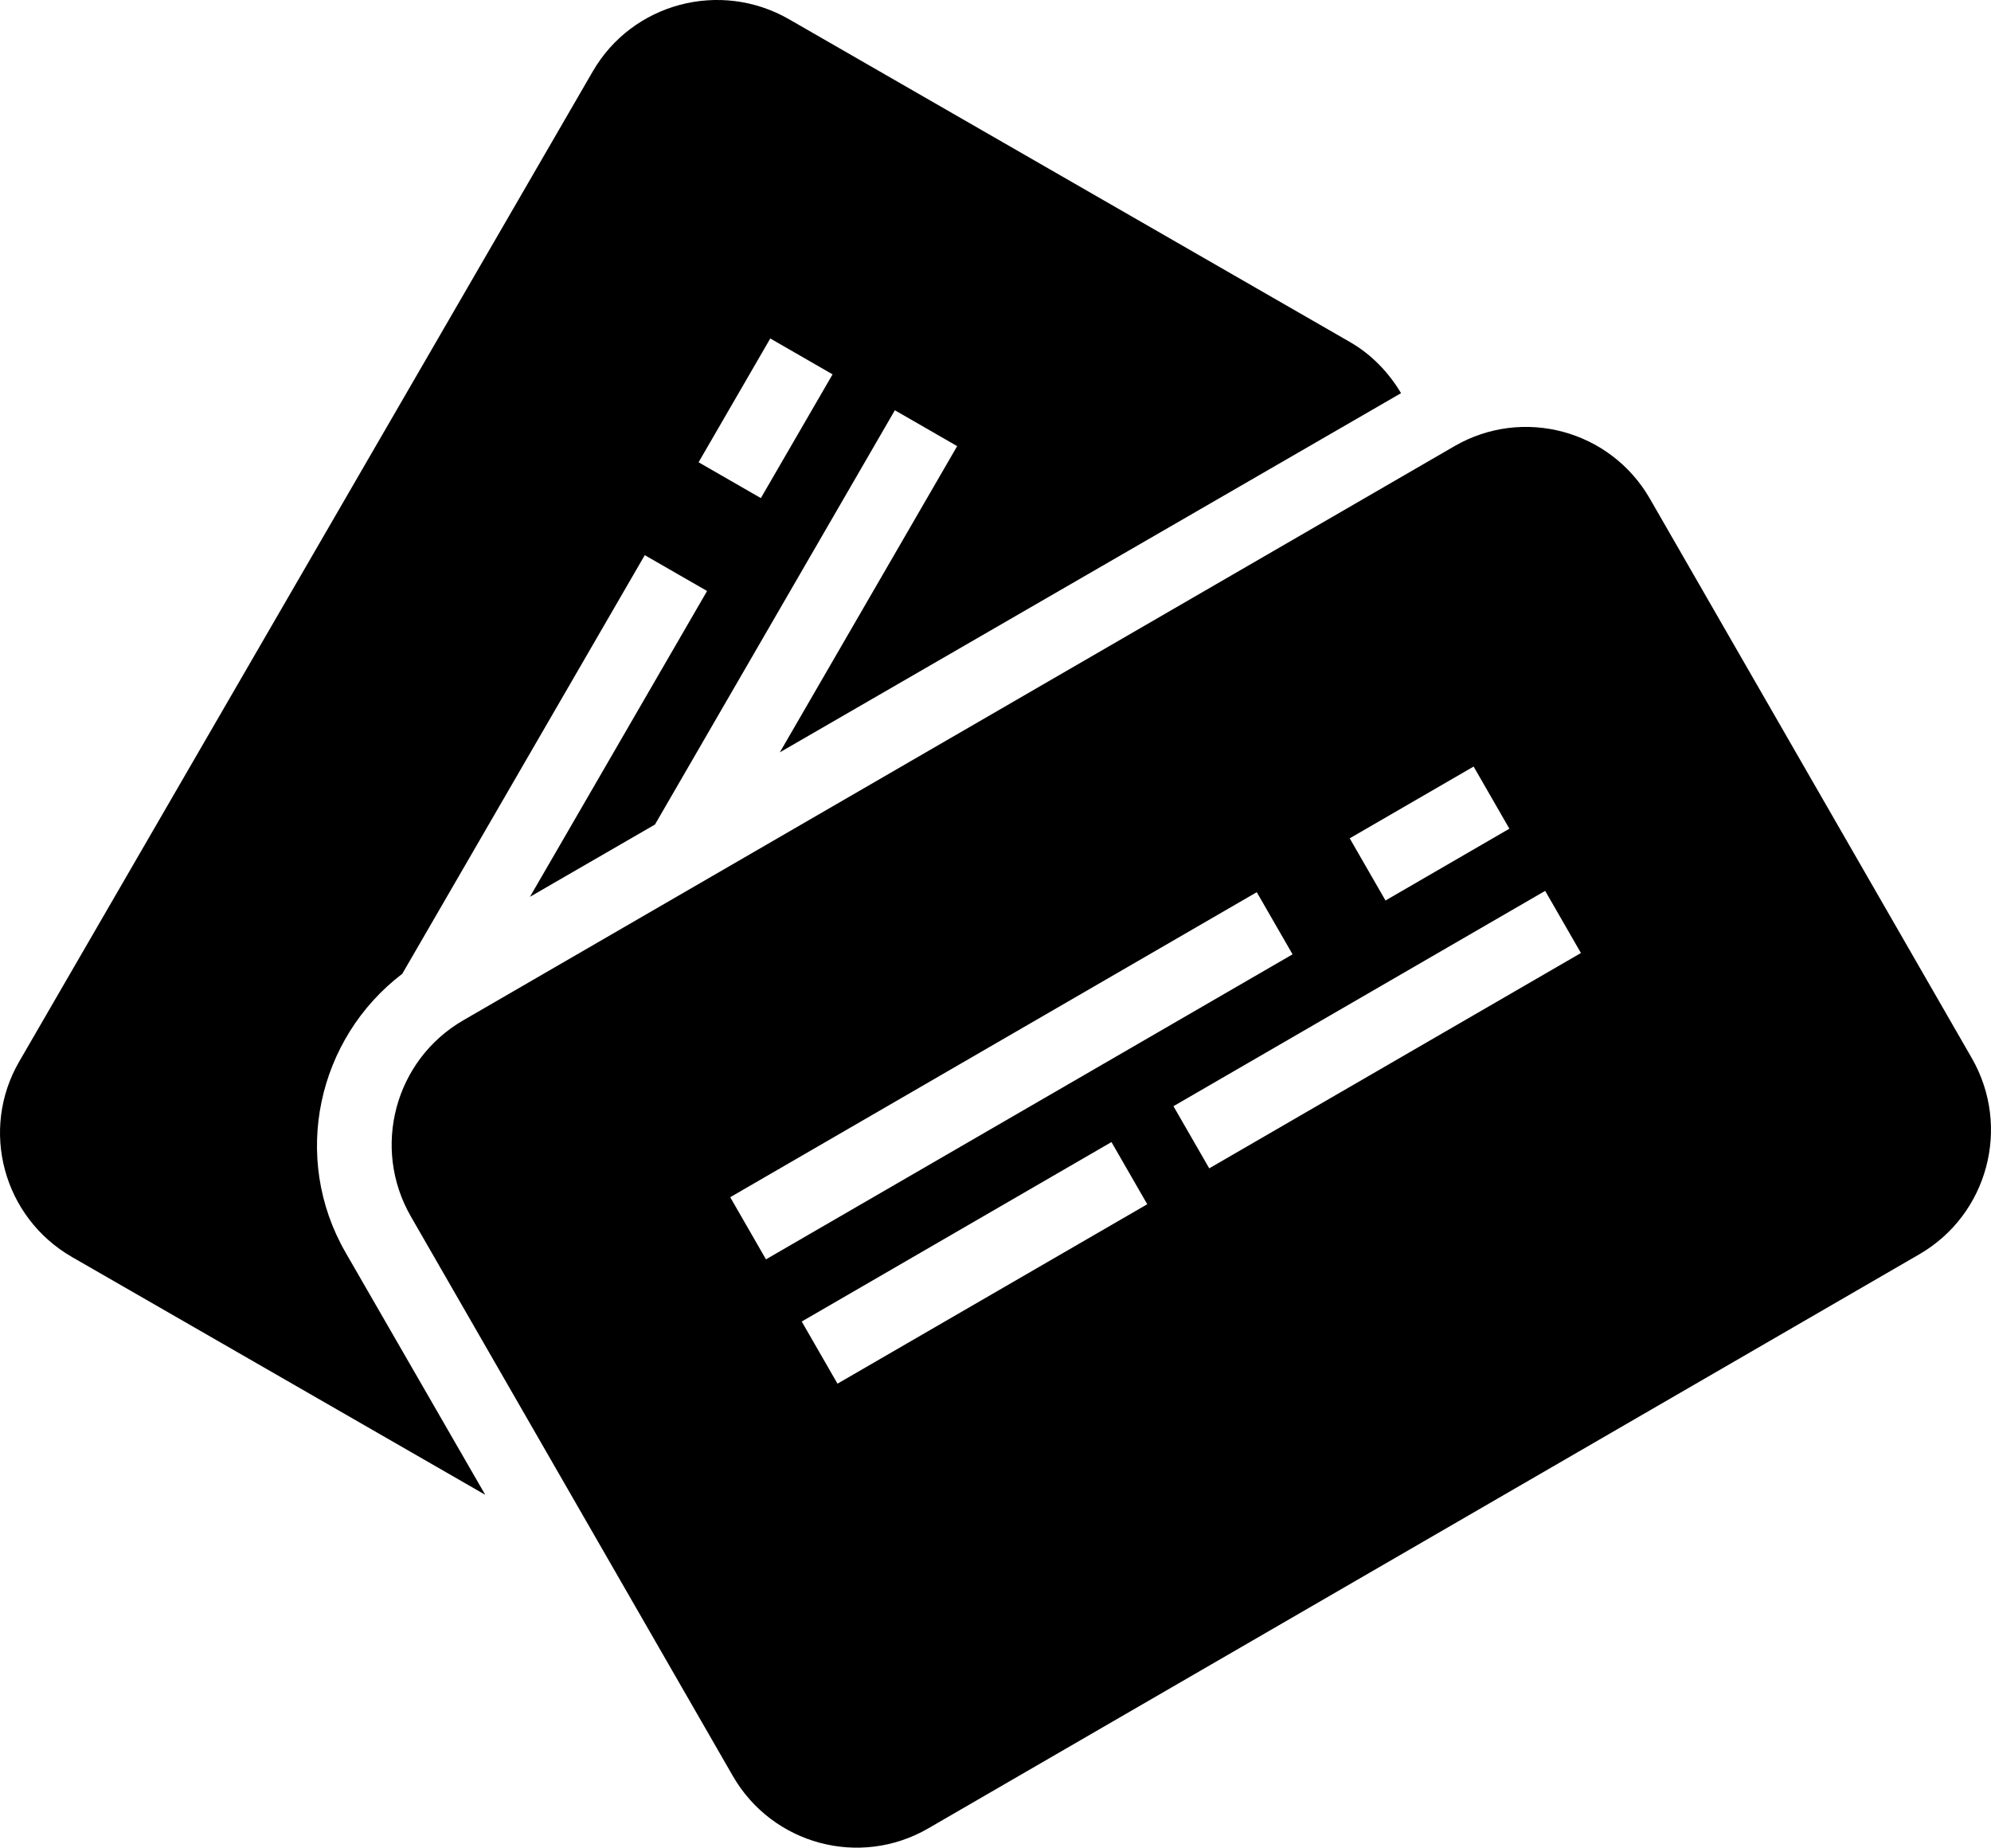 <?xml version="1.0" encoding="iso-8859-1"?>
<!-- Generator: Adobe Illustrator 16.0.4, SVG Export Plug-In . SVG Version: 6.00 Build 0)  -->
<!DOCTYPE svg PUBLIC "-//W3C//DTD SVG 1.1//EN" "http://www.w3.org/Graphics/SVG/1.1/DTD/svg11.dtd">
<svg version="1.1" id="Layer_1" xmlns="http://www.w3.org/2000/svg" xmlns:xlink="http://www.w3.org/1999/xlink" x="0px" y="0px"
	 width="56.015px" height="51.973px" viewBox="0 0 56.015 51.973" style="enable-background:new 0 0 56.015 51.973;"
	 xml:space="preserve">
<g id="_x31_047-credit-cards-selected_x40_2x.png">
	<g>
		<path d="M11.318,27.391l6.822-11.775l1.753,1.008l-4.983,8.602l3.517-2.033l6.749-11.653l1.753,1.009l-4.989,8.613l17.477-10.103
			c-0.344-0.575-0.819-1.083-1.442-1.441L22.2,0.542c-1.936-1.113-4.408-0.458-5.522,1.465L0.54,29.861
			c-1.114,1.922-0.448,4.384,1.487,5.498l11.625,6.688l-3.927-6.811C8.182,32.56,8.926,29.215,11.318,27.391z M21.671,9.521
			l1.753,1.009l-2.018,3.481l-1.752-1.008L21.671,9.521z M55.475,29.764l-9.057-15.736c-1.111-1.931-3.573-2.593-5.498-1.478
			L13.032,28.701c-1.925,1.115-2.585,3.584-1.473,5.516l9.057,15.736c1.111,1.931,3.573,2.593,5.498,1.478l27.887-16.151
			C55.927,34.164,56.586,31.695,55.475,29.764z M41.459,21.562l1.006,1.748l-3.485,2.02l-1.007-1.749L41.459,21.562z M20.544,33.676
			l14.814-8.58l1.007,1.748l-14.815,8.58L20.544,33.676z M23.562,38.921l-1.006-1.748l8.714-5.048l1.007,1.749L23.562,38.921z
			 M34.021,32.864l-1.007-1.748l10.458-6.057l1.006,1.748L34.021,32.864z"/>
	</g>
</g>
<g>
</g>
<g>
</g>
<g>
</g>
<g>
</g>
<g>
</g>
<g>
</g>
<g>
</g>
<g>
</g>
<g>
</g>
<g>
</g>
<g>
</g>
<g>
</g>
<g>
</g>
<g>
</g>
<g>
</g>
</svg>

